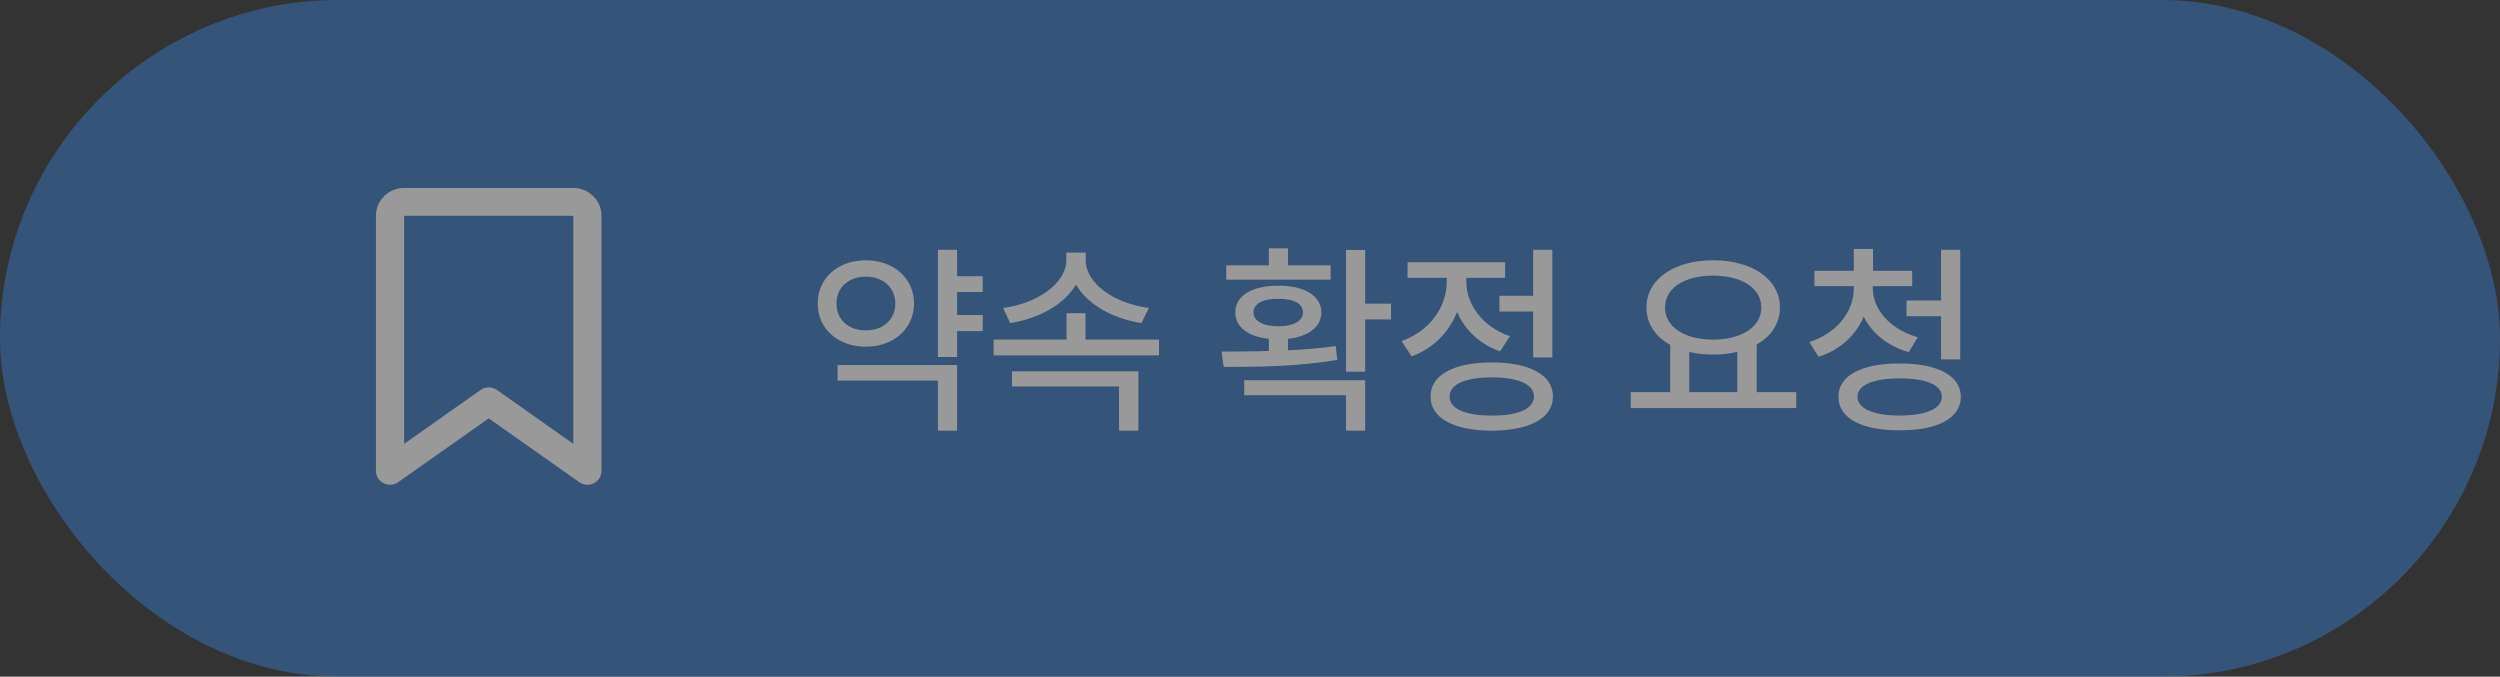 <svg width="133" height="36" viewBox="0 0 133 36" fill="none" xmlns="http://www.w3.org/2000/svg">
<rect x="0" y="0" width="133" height="36" fill="#333333" stroke="none"/>
<g opacity="0.5">
<rect width="133" height="36" rx="18" fill="#3876C0"/>
<path d="M52.281 14.695V15.533H50.917V16.758H52.281V17.617H50.917V18.992H49.897V13.288H50.917V14.695H52.281ZM50.917 19.422V22.913H49.897V20.249H44.558V19.422H50.917ZM46.062 13.847C47.533 13.847 48.618 14.792 48.629 16.145C48.618 17.499 47.533 18.444 46.062 18.444C44.59 18.444 43.494 17.499 43.505 16.145C43.494 14.792 44.59 13.847 46.062 13.847ZM46.062 14.717C45.159 14.717 44.493 15.286 44.504 16.145C44.493 17.016 45.159 17.585 46.062 17.574C46.964 17.585 47.63 17.016 47.63 16.145C47.63 15.286 46.964 14.717 46.062 14.717ZM61.659 18.068V18.906H52.861V18.068H56.739V16.661H57.749V18.068H61.659ZM57.76 13.847C57.76 15.071 59.264 16.145 61.122 16.382L60.725 17.188C59.194 16.946 57.846 16.199 57.244 15.136C56.627 16.199 55.278 16.946 53.742 17.188L53.366 16.382C55.214 16.145 56.718 15.06 56.728 13.847V13.438H57.76V13.847ZM60.563 19.755V22.913H59.532V20.561H53.839V19.755H60.563ZM72.627 13.299V16.156H74.002V16.994H72.627V19.776H71.606V13.299H72.627ZM64.989 18.702C65.736 18.702 66.601 18.702 67.503 18.67V18.025C66.407 17.913 65.709 17.397 65.72 16.618C65.709 15.737 66.622 15.19 68.008 15.2C69.383 15.19 70.296 15.737 70.296 16.618C70.296 17.392 69.608 17.907 68.523 18.025V18.638C69.383 18.595 70.253 18.525 71.059 18.412L71.144 19.143C69.071 19.508 66.794 19.519 65.097 19.519L64.989 18.702ZM72.627 20.227V22.913H71.606V21.023H66.192V20.227H72.627ZM70.79 14.115V14.878H65.236V14.115H67.503V13.213H68.523V14.115H70.79ZM68.008 15.898C67.181 15.888 66.686 16.156 66.686 16.618C66.686 17.069 67.181 17.359 68.008 17.359C68.824 17.359 69.318 17.069 69.318 16.618C69.318 16.156 68.824 15.888 68.008 15.898ZM82.585 13.288V19.014H81.564V16.575H79.77V15.737H81.564V13.288H82.585ZM79.362 19.282C81.382 19.282 82.617 19.948 82.617 21.098C82.617 22.247 81.382 22.902 79.362 22.913C77.343 22.902 76.097 22.247 76.107 21.098C76.097 19.948 77.343 19.282 79.362 19.282ZM79.362 20.077C77.955 20.077 77.117 20.442 77.117 21.098C77.117 21.742 77.955 22.118 79.362 22.107C80.769 22.118 81.607 21.742 81.607 21.098C81.607 20.442 80.769 20.077 79.362 20.077ZM78.009 14.985C78.009 16.21 78.879 17.392 80.329 17.886L79.803 18.691C78.723 18.315 77.928 17.547 77.515 16.597C77.09 17.676 76.247 18.541 75.098 18.96L74.561 18.144C76.054 17.628 76.967 16.328 76.967 14.996V14.781H74.883V13.954H80.071V14.781H78.009V14.985ZM95.561 20.861V21.71H86.753V20.861H88.858V18.348C88.069 17.913 87.591 17.22 87.591 16.36C87.591 14.846 89.073 13.847 91.136 13.847C93.209 13.847 94.691 14.846 94.691 16.36C94.691 17.209 94.23 17.891 93.456 18.326V20.861H95.561ZM91.136 14.663C89.621 14.663 88.579 15.318 88.579 16.36C88.579 17.392 89.621 18.068 91.136 18.068C92.64 18.068 93.703 17.392 93.703 16.36C93.703 15.318 92.64 14.663 91.136 14.663ZM89.868 20.861H92.425V18.713C92.033 18.815 91.598 18.863 91.136 18.863C90.685 18.863 90.255 18.815 89.868 18.724V20.861ZM99.633 15.34C99.633 16.468 100.567 17.531 102.028 17.939L101.545 18.734C100.433 18.418 99.59 17.73 99.149 16.844C98.731 17.837 97.893 18.622 96.743 18.981L96.26 18.197C97.721 17.725 98.623 16.575 98.623 15.34V15.222H96.528V14.405H98.623V13.245H99.644V14.405H101.728V15.222H99.633V15.34ZM104.284 13.288V19.121H103.264V16.822H101.427V15.984H103.264V13.288H104.284ZM101.062 19.336C103.07 19.336 104.316 19.98 104.316 21.108C104.316 22.247 103.07 22.902 101.062 22.892C99.042 22.902 97.796 22.247 97.807 21.108C97.796 19.98 99.042 19.336 101.062 19.336ZM101.062 20.131C99.654 20.131 98.816 20.485 98.816 21.108C98.816 21.731 99.654 22.107 101.062 22.107C102.479 22.107 103.307 21.731 103.307 21.108C103.307 20.485 102.479 20.131 101.062 20.131Z" fill="white"/>
<path d="M20 11.48C20 10.663 20.672 10 21.5 10V11.48V23.612L25.566 20.747C25.825 20.562 26.178 20.562 26.438 20.747L30.5 23.612V11.48H21.5V10H30.5C31.328 10 32 10.663 32 11.48V25.049C32 25.327 31.844 25.58 31.594 25.706C31.344 25.833 31.044 25.811 30.816 25.651L26 22.258L21.184 25.651C20.956 25.811 20.656 25.833 20.406 25.706C20.156 25.58 20 25.327 20 25.049V11.48Z" fill="white"/>
</g>
</svg>
